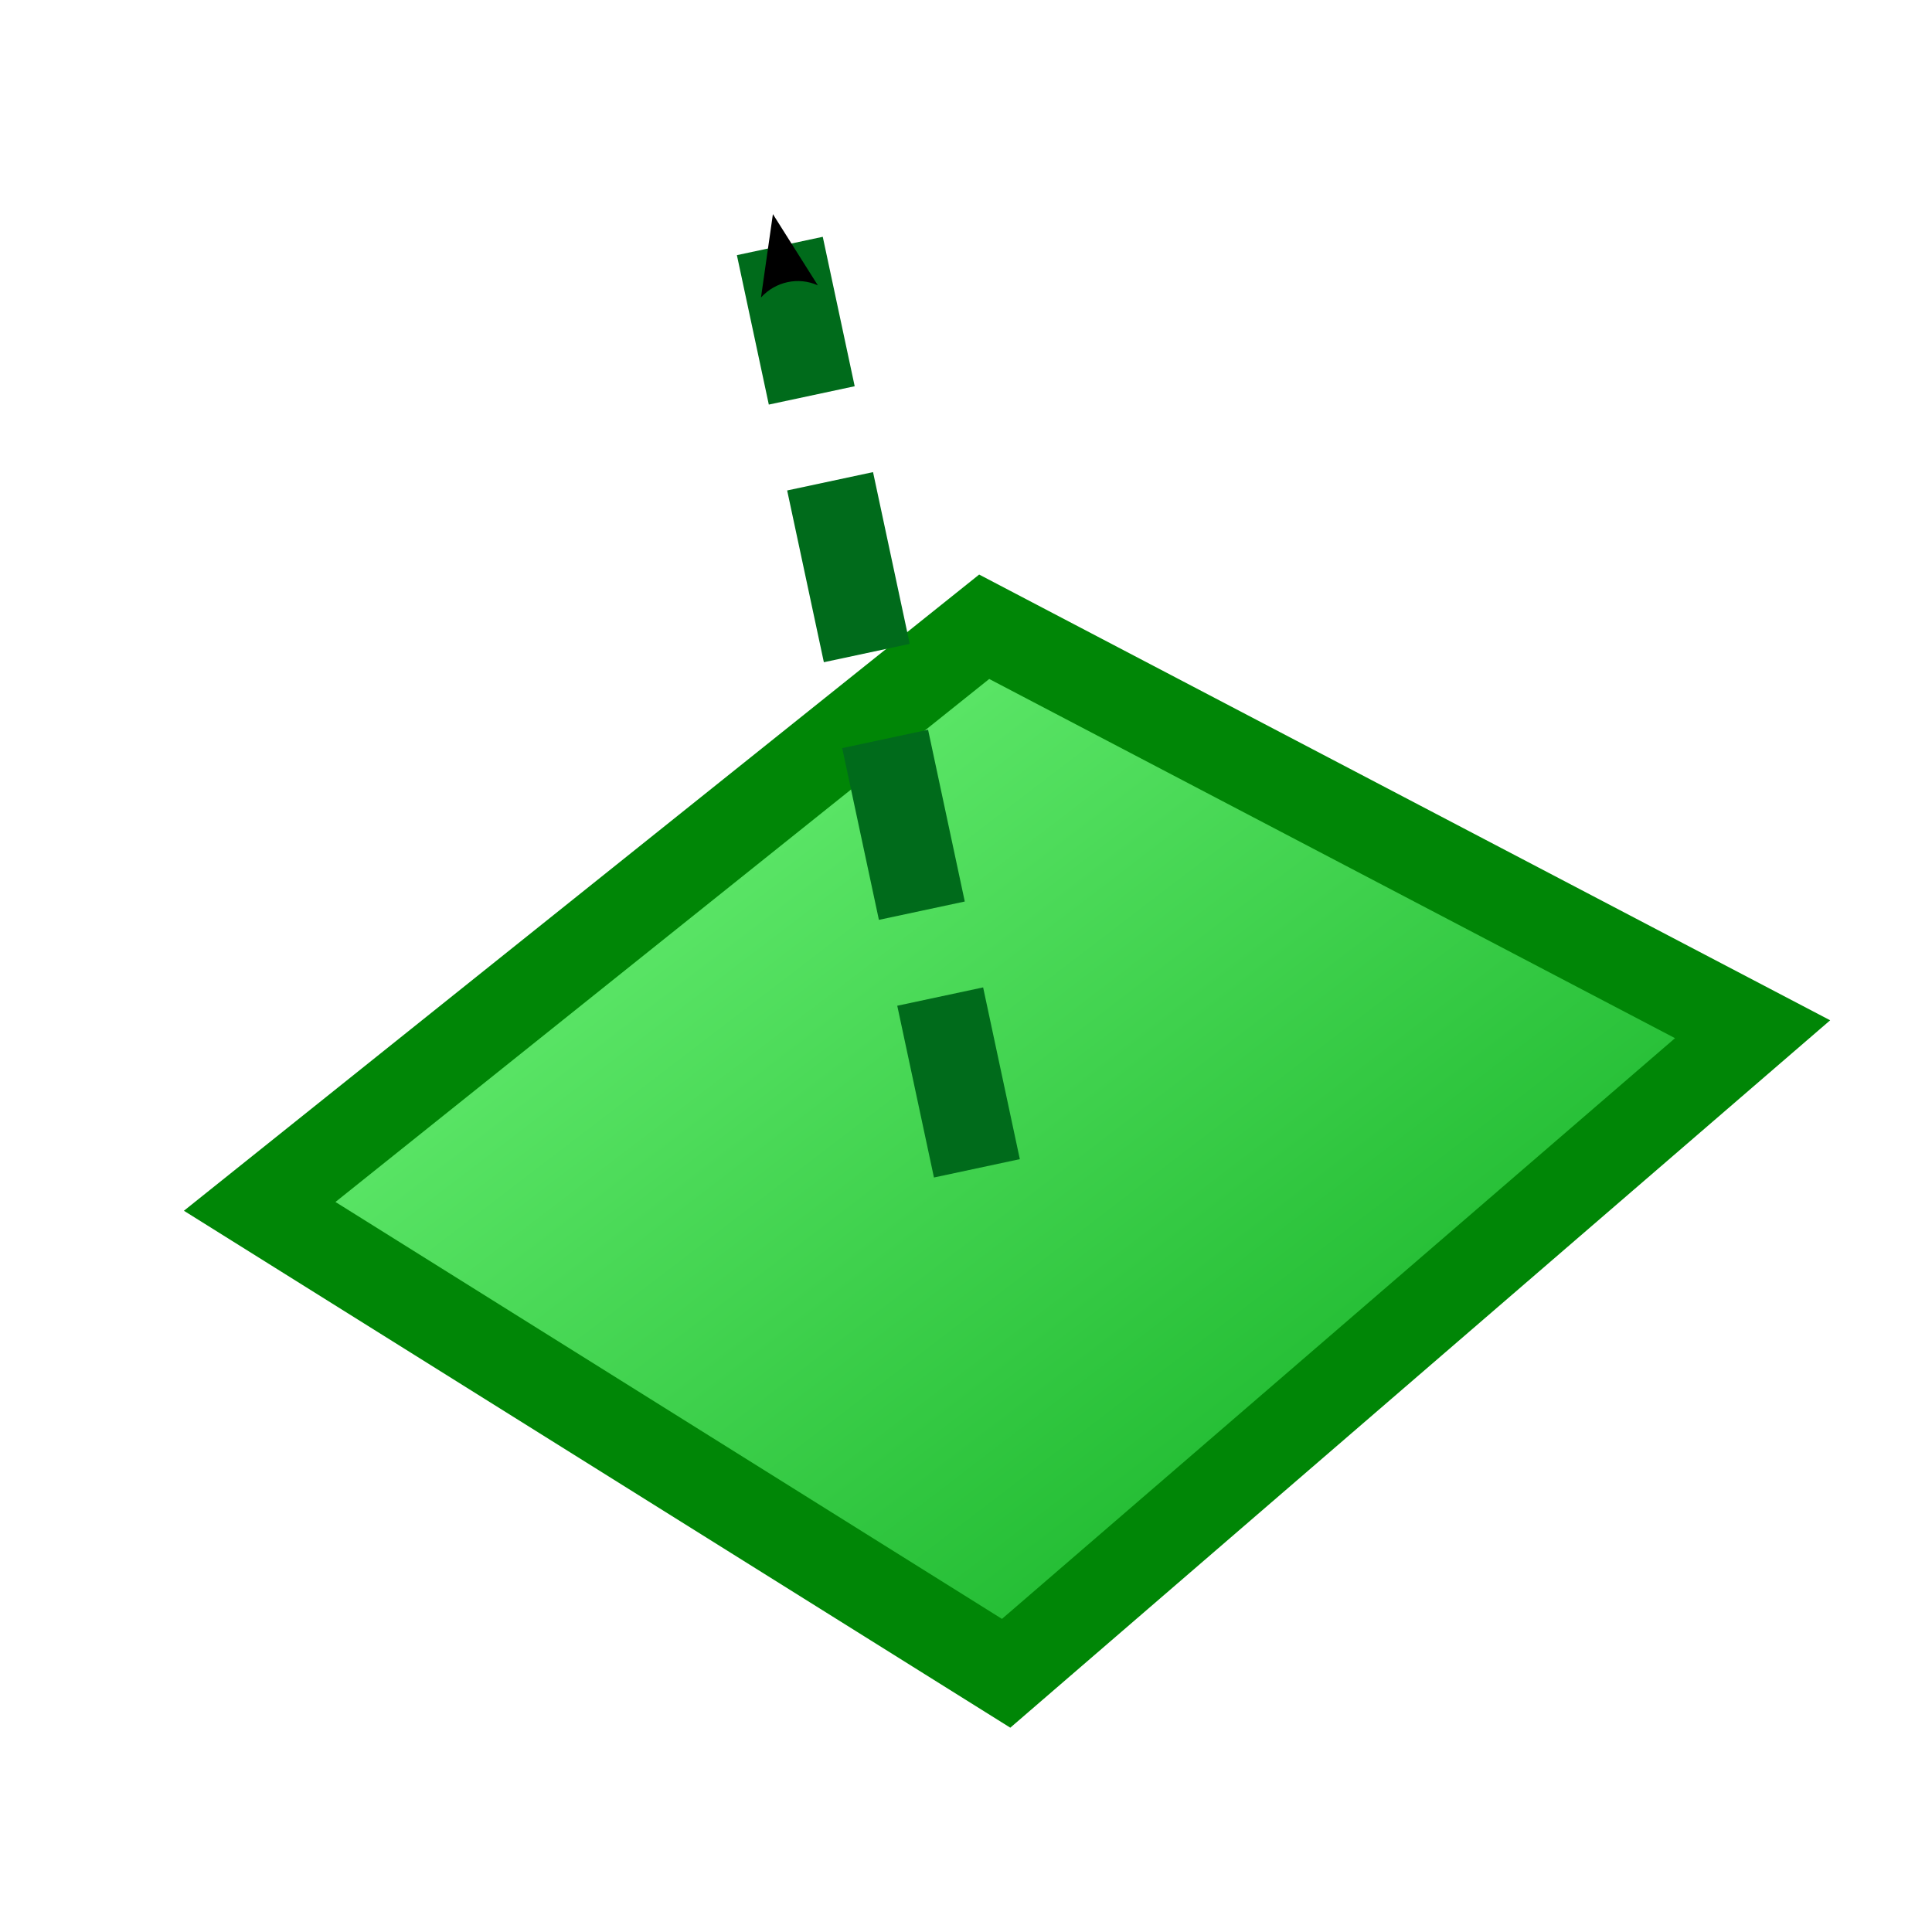 <?xml version="1.0" encoding="UTF-8" standalone="no"?>
<!-- Created with Inkscape (http://www.inkscape.org/) -->
<svg
   xmlns:dc="http://purl.org/dc/elements/1.1/"
   xmlns:cc="http://creativecommons.org/ns#"
   xmlns:rdf="http://www.w3.org/1999/02/22-rdf-syntax-ns#"
   xmlns:svg="http://www.w3.org/2000/svg"
   xmlns="http://www.w3.org/2000/svg"
   xmlns:xlink="http://www.w3.org/1999/xlink"
   xmlns:sodipodi="http://sodipodi.sourceforge.net/DTD/sodipodi-0.dtd"
   xmlns:inkscape="http://www.inkscape.org/namespaces/inkscape"
   width="22"
   height="22"
   id="svg3170"
   sodipodi:version="0.32"
   inkscape:version="0.46"
   version="1.0"
   sodipodi:docbase="/home/andy/aavalanche/resources/svg"
   sodipodi:docname="ref_icons.svg"
   inkscape:output_extension="org.inkscape.output.svg.inkscape"
   inkscape:export-filename="/home/andy/csharp/MonoWorks/Resources/icons22/refplane.png"
   inkscape:export-xdpi="90"
   inkscape:export-ydpi="90"
   sodipodi:modified="TRUE">
  <defs
     id="defs3172">
    <marker
       inkscape:stockid="Arrow2Send"
       orient="auto"
       refY="0.0"
       refX="0.0"
       id="Arrow2Send"
       style="overflow:visible;">
      <path
         id="path3200"
         style="font-size:12.0;fill-rule:evenodd;stroke-width:0.625;stroke-linejoin:round;"
         d="M 8.719,4.034 L -2.207,0.016 L 8.719,-4.002 C 6.973,-1.63 6.983,1.616 8.719,4.034 z "
         transform="scale(0.3) rotate(180) translate(-2.3,0)" />
    </marker>
    <marker
       inkscape:stockid="Arrow2Mend"
       orient="auto"
       refY="0.0"
       refX="0.0"
       id="Arrow2Mend"
       style="overflow:visible;">
      <path
         id="path3194"
         style="font-size:12.0;fill-rule:evenodd;stroke-width:0.625;stroke-linejoin:round;"
         d="M 8.719,4.034 L -2.207,0.016 L 8.719,-4.002 C 6.973,-1.63 6.983,1.616 8.719,4.034 z "
         transform="scale(0.6) rotate(180) translate(0,0)" />
    </marker>
    <inkscape:perspective
       sodipodi:type="inkscape:persp3d"
       inkscape:vp_x="0 : 11 : 1"
       inkscape:vp_y="0 : 1000 : 0"
       inkscape:vp_z="22 : 11 : 1"
       inkscape:persp3d-origin="11 : 7.3333333 : 1"
       id="perspective22" />
    <linearGradient
       id="linearGradient3180">
      <stop
         style="stop-color:#00a313;stop-opacity:1;"
         offset="0"
         id="stop3182" />
      <stop
         style="stop-color:#7eff87;stop-opacity:1;"
         offset="1"
         id="stop3184" />
    </linearGradient>
    <linearGradient
       inkscape:collect="always"
       xlink:href="#linearGradient3180"
       id="linearGradient3186"
       x1="14.25"
       y1="14.5"
       x2="7.5"
       y2="6.5"
       gradientUnits="userSpaceOnUse" />
    <linearGradient
       inkscape:collect="always"
       xlink:href="#linearGradient3180"
       id="linearGradient3199"
       x1="20"
       y1="19.25"
       x2="2"
       y2="2"
       gradientUnits="userSpaceOnUse"
       gradientTransform="matrix(1,0,0,0.733,0.457,5.304)" />
  </defs>
  <sodipodi:namedview
     id="base"
     pagecolor="#ffffff"
     bordercolor="#666666"
     borderopacity="1.0"
     gridtolerance="10000"
     guidetolerance="10"
     objecttolerance="10"
     inkscape:pageopacity="0.0"
     inkscape:pageshadow="2"
     inkscape:zoom="23.863636"
     inkscape:cx="10.2507"
     inkscape:cy="10.886466"
     inkscape:document-units="px"
     inkscape:current-layer="layer3"
     width="22px"
     height="22px"
     inkscape:window-width="1280"
     inkscape:window-height="750"
     inkscape:window-x="0"
     inkscape:window-y="49"
     showgrid="false" />
  <g
     inkscape:label="line"
     inkscape:groupmode="layer"
     id="layer1"
     sodipodi:insensitive="true"
     style="display:none">
    <path
       style="fill:none;fill-rule:evenodd;stroke:url(#linearGradient3186);stroke-width:2;stroke-linecap:butt;stroke-linejoin:miter;stroke-miterlimit:4;stroke-dasharray:4, 2;stroke-dashoffset:0;stroke-opacity:1"
       d="M 3.25,18.75 L 19,3.75"
       id="path3178" />
  </g>
  <g
     inkscape:groupmode="layer"
     id="layer3"
     inkscape:label="plane"
     style="display:inline">
    <path
       style="fill:url(#linearGradient3199);fill-opacity:1;fill-rule:evenodd;stroke:#008606;stroke-width:1px;stroke-linecap:butt;stroke-linejoin:miter;stroke-opacity:1"
       d="M 11.457,19.054 L 2.957,13.737 L 11.207,7.137 L 19.957,11.72 L 11.457,19.054 z"
       id="path3191"
       sodipodi:nodetypes="ccccc" />
    <path
       style="fill:none;fill-rule:evenodd;stroke:#006b1b;stroke-width:1;stroke-linecap:butt;stroke-linejoin:miter;stroke-miterlimit:4;stroke-dasharray:2, 1;stroke-dashoffset:0;stroke-opacity:1;marker-end:url(#Arrow2Send)"
       d="M 11.124,13.304 L 8.88,2.801"
       id="path3165" />
  </g>
  <g
     inkscape:groupmode="layer"
     id="layer4"
     inkscape:label="coord"
     style="display:none"
     sodipodi:insensitive="true">
    <path
       style="fill:none;fill-rule:evenodd;stroke:#e00000;stroke-width:2;stroke-linecap:butt;stroke-linejoin:miter;stroke-miterlimit:4;stroke-dasharray:none;stroke-opacity:1"
       d="M 9.25,12.75 L 8.5,2.917"
       id="path3202" />
    <path
       style="fill:none;fill-rule:evenodd;stroke:#0100c8;stroke-width:2;stroke-linecap:butt;stroke-linejoin:miter;stroke-miterlimit:4;stroke-dasharray:none;stroke-opacity:1"
       d="M 9,13 L 3.417,19.25"
       id="path3204" />
    <path
       style="fill:none;fill-rule:evenodd;stroke:#00a700;stroke-width:2;stroke-linecap:butt;stroke-linejoin:miter;stroke-miterlimit:4;stroke-dasharray:none;stroke-opacity:1"
       d="M 9.25,12.75 L 18.5,15"
       id="path3206" />
  </g>
</svg>
